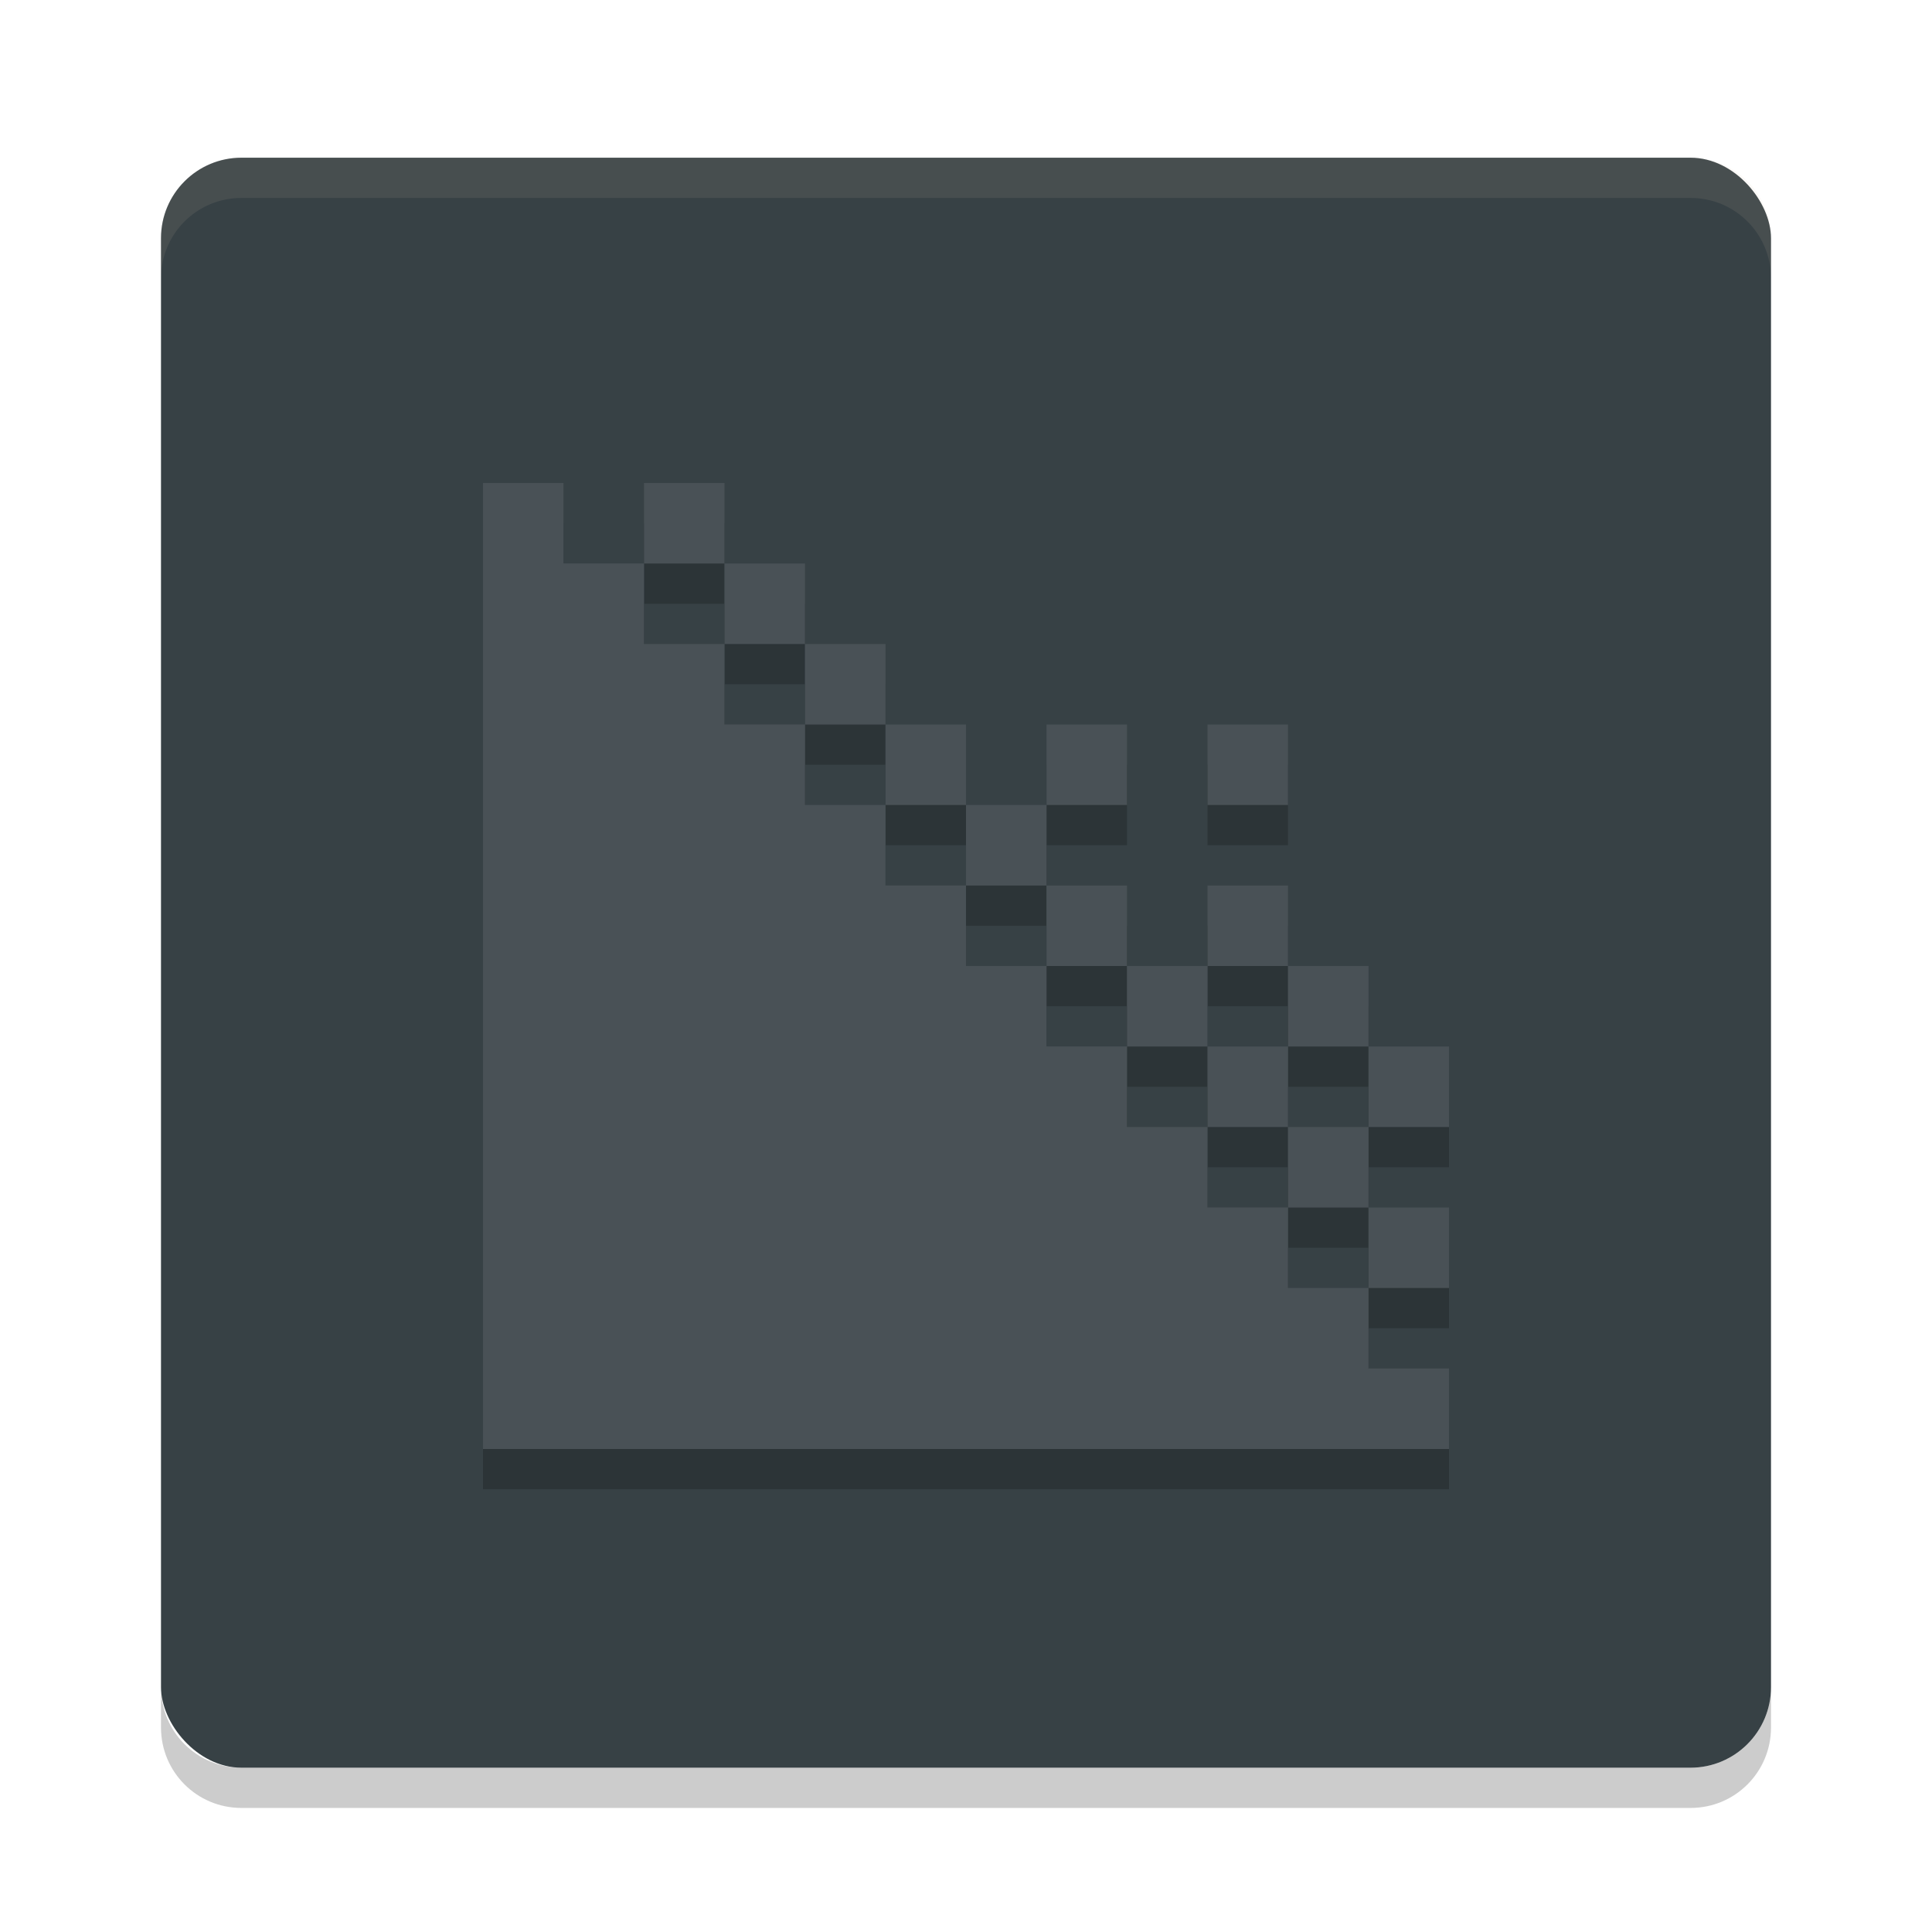 <svg width="48" height="48" version="1.1" xmlns="http://www.w3.org/2000/svg">
 <g transform="matrix(2,0,0,2,2,2)">
  <rect x="1" y=".959" width="20" height="20" rx="1" ry="1" style="fill:#374145"/>
  <path d="m2 0.959c-0.554 0-1 0.446-1 1v0.5c0-0.554 0.446-1 1-1h18c0.554 0 1 0.446 1 1v-0.5c0-0.554-0.446-1-1-1z" style="fill:#d3c6aa;opacity:.1"/>
  <path d="m1 19.959v0.5c0 0.554 0.446 1 1 1h18c0.554 0 1-0.446 1-1v-0.5c0 0.554-0.446 1-1 1h-18c-0.554 0-1-0.446-1-1z" style="opacity:.2"/>
  <path d="m5 5.5v12h12v-1h-1v-1h-1v-1h-1v-1h-1v-1h-1v-1h-1v-1h-1v-1h-1v-1h-1v-1h-1v-1h-1v-1zm2 1h1v-1h-1zm1 0v1h1v-1zm1 1v1h1v-1zm1 1v1h1v-1zm1 1v1h1v-1zm1 0h1v-1h-1zm0 1v1h1v-1zm1 1v1h1v-1zm1 0h1v-1h-1zm1 0v1h1v-1zm1 1v1h1v-1zm0 1h-1v1h1zm0 1v1h1v-1zm-1-1v-1h-1v1zm-1-5v1h1v-1z" style="opacity:.2"/>
  <path d="m5 5v12h12v-1h-1v-1h-1v-1h-1v-1h-1v-1h-1v-1h-1v-1h-1v-1h-1v-1h-1v-1h-1v-1h-1v-1zm2 1h1v-1h-1zm1 0v1h1v-1zm1 1v1h1v-1zm1 1v1h1v-1zm1 1v1h1v-1zm1 0h1v-1h-1zm0 1v1h1v-1zm1 1v1h1v-1zm1 0h1v-1h-1zm1 0v1h1v-1zm1 1v1h1v-1zm0 1h-1v1h1zm0 1v1h1v-1zm-1-1v-1h-1v1zm-1-5v1h1v-1z" style="fill:#495156"/>
 </g>
</svg>
